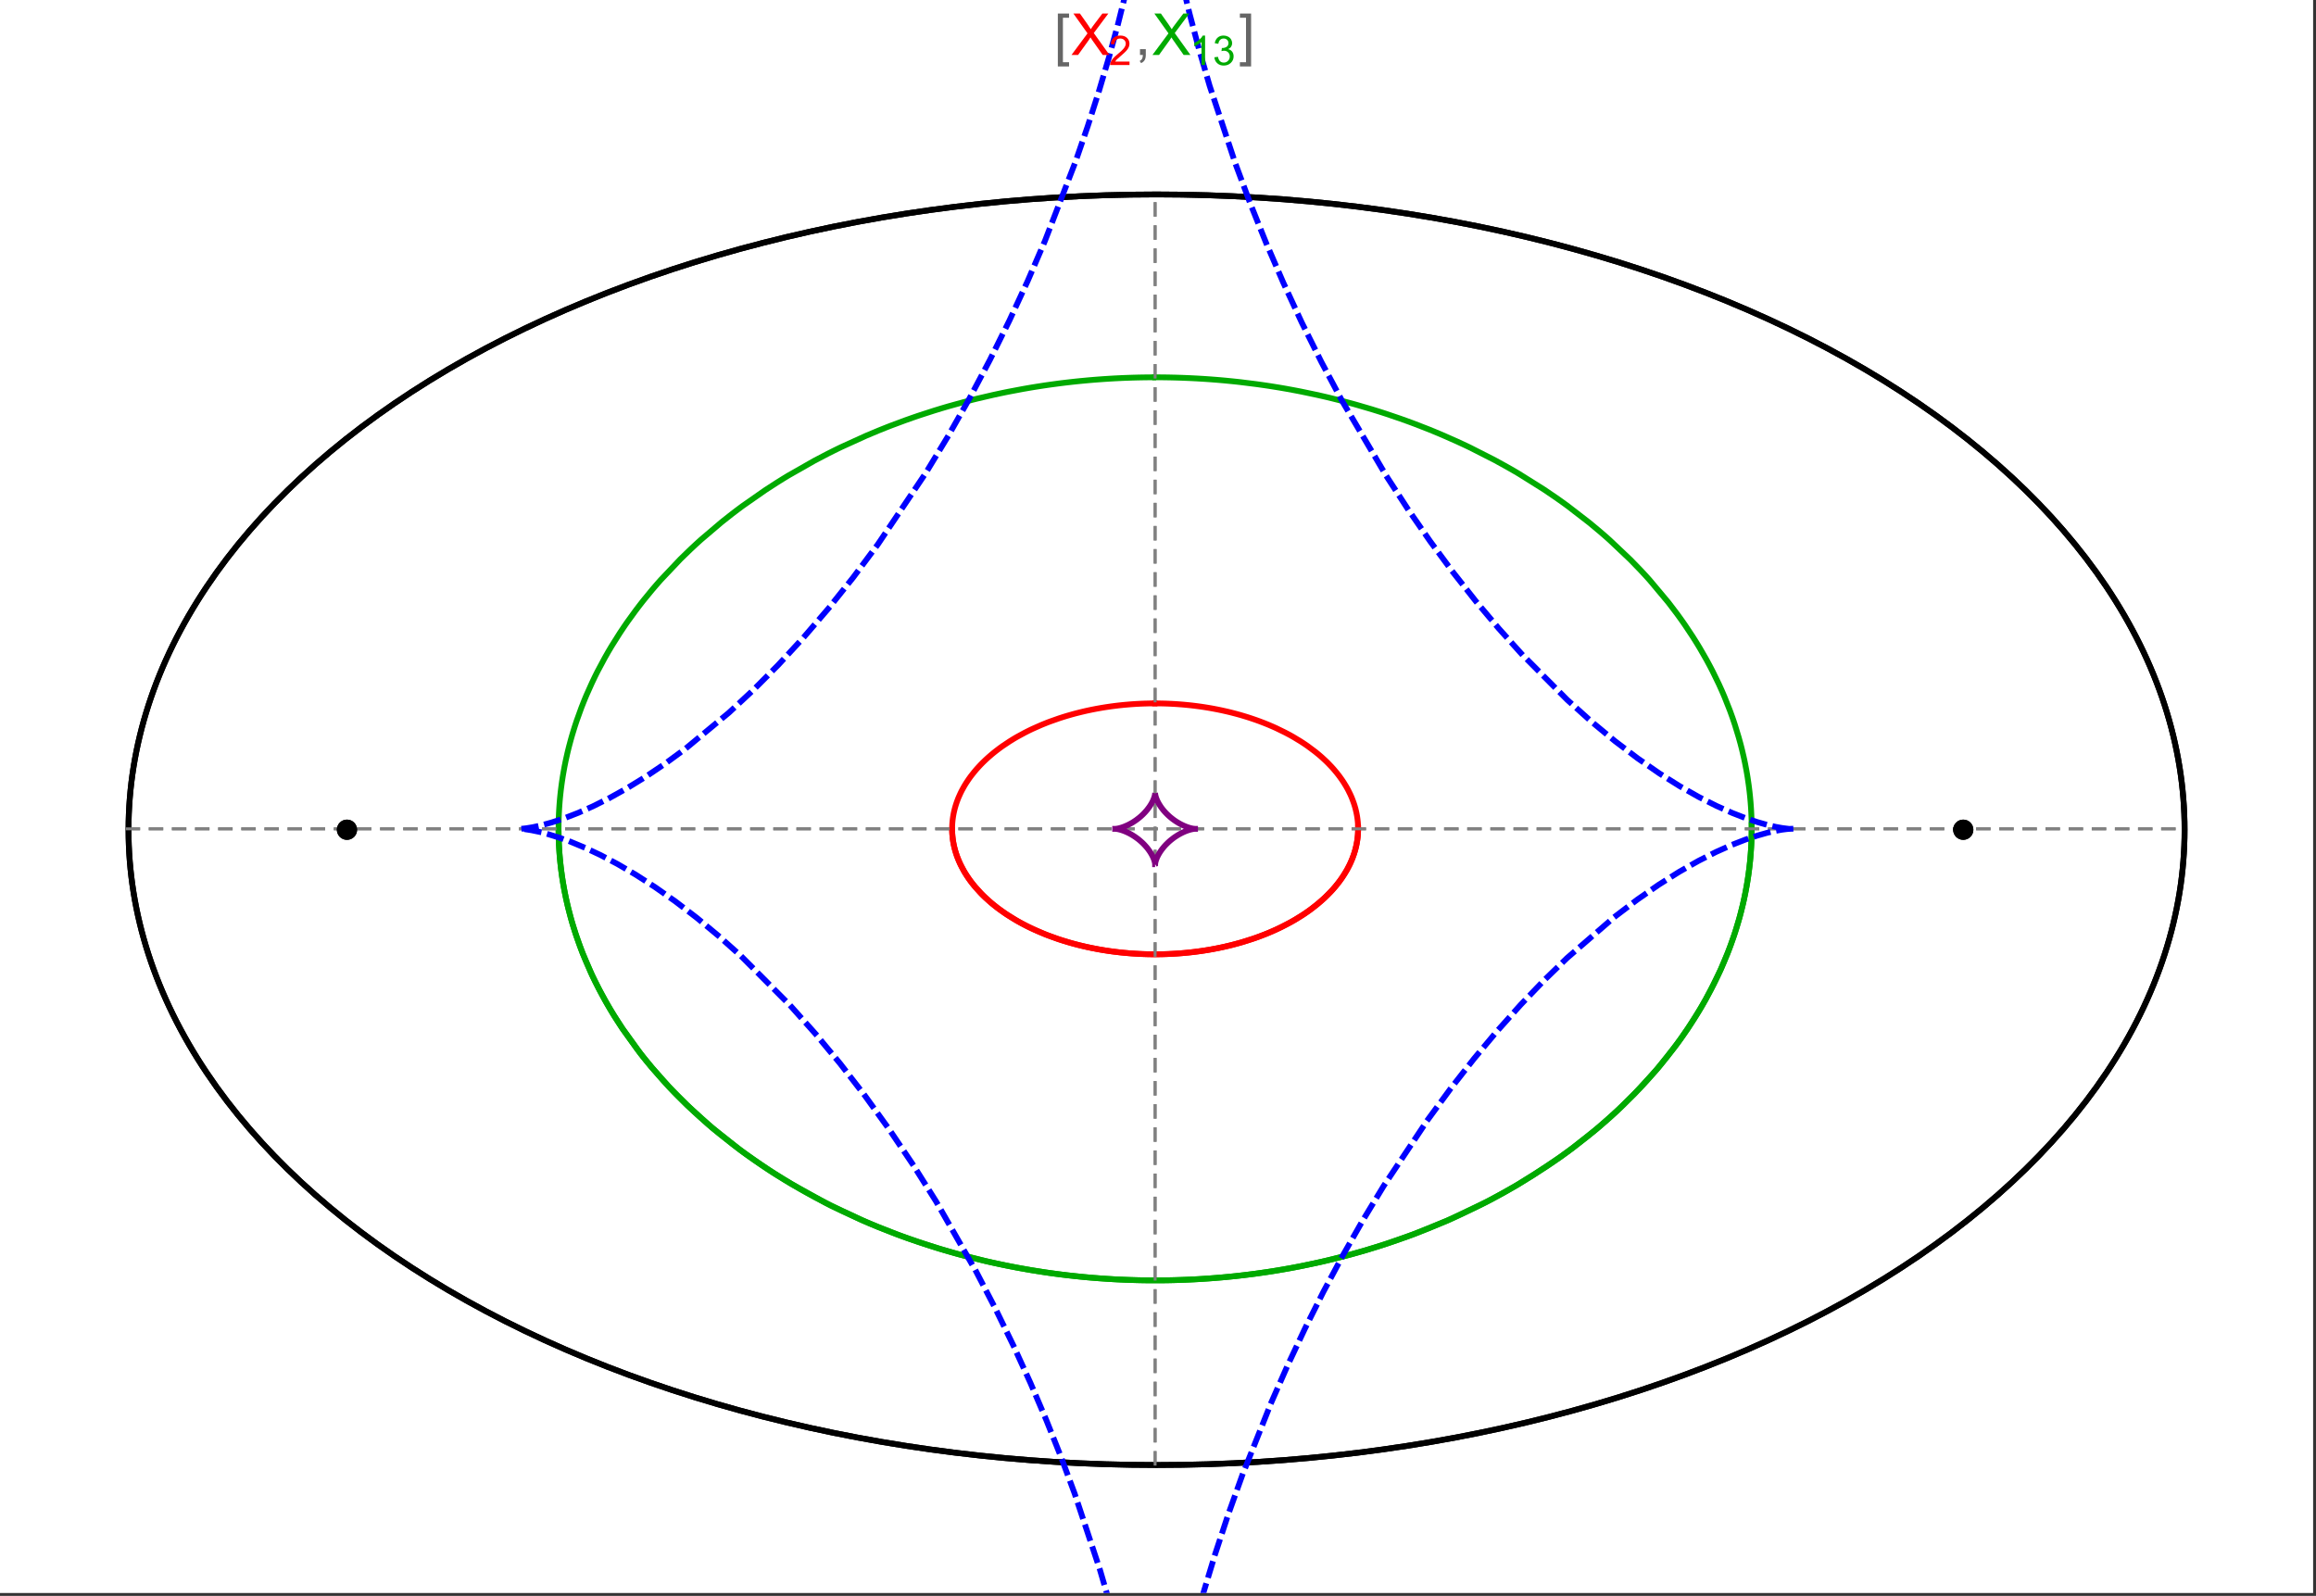 <?xml version="1.0" encoding="UTF-8"?>
<svg xmlns="http://www.w3.org/2000/svg" xmlns:xlink="http://www.w3.org/1999/xlink" width="801pt" height="552pt" viewBox="0 0 801 552" version="1.1">
<rect x="0" y="0" width="801" height="552" fill="#333333" stroke="none"/>
<defs>
<g>
<symbol overflow="visible" id="glyph0-0">
<path style="stroke:none;" d="M 1.25 0 L 1.25 -15.996 L 8.75 -15.996 L 8.75 0 Z M 2.5 -1.25 L 7.5 -1.25 L 7.5 -14.746 L 2.5 -14.746 Z "/>
</symbol>
<symbol overflow="visible" id="glyph0-1">
<path style="stroke:none;" d="M 5.242 3.984 L 1.359 3.984 L 1.359 -14.316 L 5.242 -14.316 L 5.242 -12.859 L 3.117 -12.859 L 3.117 2.52 L 5.242 2.52 Z "/>
</symbol>
<symbol overflow="visible" id="glyph0-2">
<path style="stroke:none;" d="M 4.199 3.984 L 0.32 3.984 L 0.32 2.52 L 2.441 2.52 L 2.441 -12.859 L 0.32 -12.859 L 0.32 -14.316 L 4.199 -14.316 Z "/>
</symbol>
<symbol overflow="visible" id="glyph1-0">
<path style="stroke:none;" d="M 2.5 0 L 2.5 -12.5 L 12.5 -12.5 L 12.5 0 Z M 2.812 -0.312 L 12.188 -0.312 L 12.188 -12.188 L 2.812 -12.188 Z "/>
</symbol>
<symbol overflow="visible" id="glyph1-1">
<path style="stroke:none;" d="M 0.086 0 L 5.625 -7.461 L 0.742 -14.316 L 3 -14.316 L 5.594 -10.645 C 6.133 -9.879 6.52 -9.293 6.75 -8.887 C 7.066 -9.406 7.441 -9.949 7.883 -10.516 L 10.762 -14.316 L 12.82 -14.316 L 7.793 -7.57 L 13.211 0 L 10.867 0 L 7.266 -5.109 C 7.062 -5.398 6.852 -5.715 6.641 -6.062 C 6.32 -5.539 6.094 -5.184 5.957 -4.992 L 2.363 0 Z "/>
</symbol>
<symbol overflow="visible" id="glyph1-2">
<path style="stroke:none;" d="M 1.777 0 L 1.777 -2 L 3.781 -2 L 3.781 0 C 3.777 0.734 3.648 1.328 3.391 1.781 C 3.129 2.234 2.715 2.582 2.148 2.832 L 1.66 2.078 C 2.027 1.914 2.301 1.676 2.48 1.363 C 2.652 1.047 2.75 0.594 2.773 0 Z "/>
</symbol>
<symbol overflow="visible" id="glyph2-0">
<path style="stroke:none;" d="M 1.773 0 L 1.773 -8.875 L 8.875 -8.875 L 8.875 0 Z M 1.996 -0.223 L 8.652 -0.223 L 8.652 -8.652 L 1.996 -8.652 Z "/>
</symbol>
<symbol overflow="visible" id="glyph2-1">
<path style="stroke:none;" d="M 7.148 -1.199 L 7.148 0 L 0.43 0 C 0.414 -0.297 0.465 -0.586 0.574 -0.867 C 0.746 -1.324 1.02 -1.773 1.395 -2.219 C 1.77 -2.66 2.312 -3.172 3.031 -3.758 C 4.133 -4.66 4.879 -5.379 5.27 -5.91 C 5.652 -6.438 5.848 -6.938 5.852 -7.41 C 5.848 -7.902 5.672 -8.32 5.32 -8.66 C 4.965 -9 4.504 -9.168 3.938 -9.172 C 3.336 -9.168 2.855 -8.988 2.496 -8.629 C 2.137 -8.266 1.953 -7.766 1.949 -7.133 L 0.664 -7.266 C 0.75 -8.223 1.082 -8.949 1.656 -9.453 C 2.227 -9.953 2.996 -10.207 3.965 -10.207 C 4.938 -10.207 5.711 -9.934 6.281 -9.395 C 6.848 -8.848 7.129 -8.18 7.133 -7.383 C 7.129 -6.977 7.047 -6.574 6.883 -6.184 C 6.715 -5.785 6.438 -5.371 6.055 -4.941 C 5.664 -4.504 5.023 -3.91 4.133 -3.156 C 3.379 -2.523 2.898 -2.098 2.688 -1.875 C 2.473 -1.648 2.297 -1.422 2.164 -1.199 Z "/>
</symbol>
<symbol overflow="visible" id="glyph2-2">
<path style="stroke:none;" d="M 5.289 0 L 4.043 0 L 4.043 -7.953 C 3.738 -7.664 3.344 -7.379 2.859 -7.094 C 2.371 -6.805 1.934 -6.59 1.547 -6.449 L 1.547 -7.652 C 2.242 -7.98 2.852 -8.379 3.375 -8.848 C 3.898 -9.312 4.266 -9.766 4.484 -10.207 L 5.289 -10.207 Z "/>
</symbol>
<symbol overflow="visible" id="glyph2-3">
<path style="stroke:none;" d="M 0.598 -2.684 L 1.844 -2.848 C 1.984 -2.141 2.227 -1.629 2.574 -1.32 C 2.918 -1.004 3.34 -0.848 3.836 -0.852 C 4.418 -0.848 4.914 -1.051 5.32 -1.461 C 5.727 -1.867 5.93 -2.371 5.93 -2.973 C 5.93 -3.543 5.742 -4.016 5.367 -4.391 C 4.992 -4.758 4.516 -4.945 3.938 -4.949 C 3.703 -4.945 3.41 -4.898 3.059 -4.812 L 3.195 -5.906 C 3.273 -5.898 3.344 -5.895 3.398 -5.895 C 3.93 -5.895 4.406 -6.031 4.832 -6.309 C 5.254 -6.586 5.465 -7.016 5.469 -7.594 C 5.465 -8.047 5.312 -8.422 5.004 -8.727 C 4.695 -9.023 4.293 -9.176 3.805 -9.18 C 3.316 -9.176 2.914 -9.023 2.594 -8.723 C 2.27 -8.414 2.062 -7.957 1.969 -7.348 L 0.723 -7.57 C 0.871 -8.406 1.219 -9.055 1.758 -9.516 C 2.297 -9.977 2.969 -10.207 3.777 -10.207 C 4.328 -10.207 4.84 -10.086 5.309 -9.848 C 5.777 -9.609 6.133 -9.285 6.383 -8.875 C 6.625 -8.461 6.75 -8.023 6.754 -7.562 C 6.75 -7.121 6.633 -6.723 6.398 -6.363 C 6.164 -6.004 5.812 -5.715 5.352 -5.504 C 5.949 -5.363 6.418 -5.078 6.754 -4.641 C 7.086 -4.203 7.254 -3.656 7.254 -3.004 C 7.254 -2.113 6.93 -1.359 6.281 -0.746 C 5.633 -0.129 4.812 0.176 3.828 0.18 C 2.93 0.176 2.191 -0.086 1.605 -0.617 C 1.016 -1.145 0.68 -1.836 0.598 -2.684 Z "/>
</symbol>
</g>
<clipPath id="clip1">
  <path d="M 170 0 L 629 0 L 629 551 L 170 551 Z "/>
</clipPath>
</defs>
<g id="surface817">
<path style="fill-rule:nonzero;fill:rgb(99.998%,99.998%,99.998%);fill-opacity:1;stroke-width:0.03;stroke-linecap:butt;stroke-linejoin:miter;stroke:rgb(99.998%,99.998%,99.998%);stroke-opacity:1;stroke-miterlimit:10;" d="M 74 564 L 874 564 L 874 13 L 74 13 Z " transform="matrix(1,0,0,1,-74,-13)"/>
<path style="fill:none;stroke-width:2;stroke-linecap:square;stroke-linejoin:miter;stroke:rgb(0%,0%,0%);stroke-opacity:1;stroke-miterlimit:3.25;" d="M 829.551 300 C 829.551 241.719 792.09 185.828 725.414 144.617 C 658.734 103.41 568.297 80.258 474 80.258 C 379.703 80.258 289.266 103.41 222.586 144.617 C 155.91 185.828 118.449 241.719 118.449 300 C 118.449 358.281 155.91 414.172 222.586 455.383 C 289.266 496.59 379.703 519.742 474 519.742 C 568.297 519.742 658.734 496.59 725.414 455.383 C 792.09 414.172 829.551 358.281 829.551 300 Z " transform="matrix(1,0,0,1,-74,-13)"/>
<path style="fill:none;stroke-width:1;stroke-linecap:square;stroke-linejoin:miter;stroke:rgb(50%,50%,50%);stroke-opacity:1;stroke-dasharray:4,4;stroke-miterlimit:3.25;" d="M 117.949 299.691 L 829.051 299.691 " transform="matrix(1,0,0,1,-74,-13)"/>
<path style="fill:none;stroke-width:1;stroke-linecap:square;stroke-linejoin:miter;stroke:rgb(50%,50%,50%);stroke-opacity:1;stroke-dasharray:4,4;stroke-miterlimit:3.25;" d="M 473.5 519.434 L 473.5 79.949 " transform="matrix(1,0,0,1,-74,-13)"/>
<path style="fill:none;stroke-width:2;stroke-linecap:square;stroke-linejoin:miter;stroke:rgb(99.998%,0%,0%);stroke-opacity:1;stroke-miterlimit:3.25;" d="M 403.297 300.074 L 403.305 300.441 L 403.32 300.809 L 403.336 301.18 L 403.359 301.547 L 403.387 301.914 L 403.457 302.648 L 403.5 303.016 L 403.602 303.75 L 403.66 304.117 L 403.723 304.48 L 403.793 304.848 L 403.867 305.211 L 404.027 305.941 L 404.113 306.301 L 404.207 306.664 L 404.41 307.387 L 404.516 307.75 L 404.629 308.109 L 404.867 308.824 L 404.996 309.18 L 405.125 309.539 L 405.406 310.246 L 406.016 311.656 L 406.18 312.004 L 406.352 312.352 L 406.703 313.043 L 407.461 314.414 L 407.66 314.754 L 407.867 315.09 L 408.289 315.762 L 409.184 317.086 L 409.418 317.414 L 409.66 317.742 L 410.148 318.387 L 411.176 319.664 L 413.406 322.125 L 414.055 322.773 L 414.715 323.41 L 416.082 324.66 L 416.434 324.965 L 416.789 325.27 L 417.512 325.867 L 418.996 327.039 L 419.375 327.324 L 419.758 327.609 L 420.531 328.168 L 422.117 329.258 L 425.414 331.305 L 425.84 331.551 L 426.266 331.789 L 427.121 332.266 L 428.863 333.184 L 429.305 333.402 L 429.746 333.625 L 430.637 334.055 L 432.438 334.883 L 432.891 335.086 L 434.262 335.672 L 436.105 336.414 L 439.844 337.77 L 440.281 337.918 L 440.723 338.062 L 441.605 338.344 L 443.375 338.883 L 443.816 339.012 L 444.262 339.137 L 445.148 339.387 L 446.926 339.852 L 447.371 339.965 L 447.816 340.074 L 448.707 340.285 L 450.484 340.684 L 451.375 340.871 L 452.262 341.047 L 454.035 341.379 L 454.477 341.457 L 455.801 341.68 L 456.238 341.75 L 456.68 341.816 L 457.559 341.945 L 458.434 342.07 L 459.309 342.184 L 461.047 342.391 L 461.48 342.441 L 461.91 342.484 L 462.773 342.57 L 463.633 342.648 L 464.488 342.723 L 465.766 342.816 L 466.609 342.871 L 467.031 342.895 L 467.871 342.941 L 468.285 342.961 L 468.691 342.977 L 469.102 342.996 L 469.508 343.012 L 470.727 343.047 L 471.934 343.07 L 472.332 343.074 L 472.734 343.078 L 473.133 343.078 L 473.527 343.082 L 473.926 343.078 L 474.32 343.078 L 474.711 343.074 L 475.105 343.07 L 475.887 343.055 L 476.273 343.047 L 476.664 343.035 L 477.051 343.023 L 477.816 343 L 478.203 342.984 L 478.582 342.965 L 478.965 342.949 L 479.344 342.93 L 479.719 342.91 L 480.473 342.867 L 480.848 342.844 L 481.219 342.816 L 481.961 342.766 L 482.332 342.734 L 482.699 342.707 L 483.43 342.645 L 483.793 342.613 L 484.156 342.578 L 484.875 342.508 L 486.305 342.352 L 486.656 342.312 L 487.008 342.27 L 487.707 342.184 L 489.09 341.996 L 489.434 341.949 L 490.453 341.797 L 491.793 341.582 L 492.152 341.52 L 492.508 341.461 L 493.219 341.332 L 494.621 341.07 L 494.969 341.004 L 495.312 340.934 L 495.996 340.793 L 497.348 340.5 L 497.684 340.426 L 498.012 340.348 L 498.672 340.195 L 499.973 339.879 L 502.492 339.207 L 502.801 339.121 L 503.105 339.035 L 503.715 338.855 L 504.91 338.496 L 507.23 337.742 L 507.516 337.648 L 507.797 337.551 L 508.355 337.355 L 509.453 336.961 L 511.578 336.145 L 511.82 336.047 L 512.059 335.949 L 512.539 335.754 L 513.477 335.359 L 515.297 334.555 L 515.52 334.453 L 515.738 334.348 L 516.176 334.145 L 517.035 333.73 L 518.703 332.891 L 518.906 332.785 L 519.105 332.68 L 519.508 332.465 L 520.293 332.035 L 521.812 331.172 L 524.648 329.414 L 524.828 329.293 L 525.012 329.172 L 525.371 328.93 L 526.074 328.445 L 527.422 327.477 L 529.914 325.52 L 530.059 325.395 L 530.203 325.273 L 530.492 325.027 L 531.055 324.535 L 532.137 323.551 L 534.109 321.586 L 534.223 321.465 L 534.336 321.348 L 534.559 321.105 L 534.992 320.625 L 535.824 319.664 L 535.926 319.547 L 536.023 319.426 L 536.219 319.188 L 536.602 318.707 L 537.332 317.754 L 537.504 317.52 L 537.676 317.281 L 538.012 316.809 L 538.645 315.863 L 539.781 313.992 L 539.844 313.883 L 539.902 313.777 L 540.023 313.559 L 540.254 313.129 L 540.691 312.27 L 540.742 312.16 L 540.793 312.055 L 540.895 311.84 L 541.094 311.414 L 541.465 310.566 L 541.551 310.355 L 541.637 310.148 L 541.801 309.727 L 542.109 308.891 L 542.145 308.789 L 542.18 308.684 L 542.25 308.477 L 542.387 308.062 L 542.633 307.242 L 542.664 307.129 L 542.695 307.02 L 542.758 306.797 L 542.871 306.355 L 542.926 306.137 L 543.078 305.48 L 543.125 305.262 L 543.168 305.047 L 543.25 304.613 L 543.27 304.504 L 543.289 304.398 L 543.328 304.18 L 543.398 303.754 L 543.414 303.645 L 543.43 303.539 L 543.457 303.324 L 543.473 303.219 L 543.484 303.113 L 543.512 302.902 L 543.523 302.793 L 543.582 302.266 L 543.602 302.059 L 543.633 301.637 L 543.641 301.535 L 543.648 301.43 L 543.66 301.223 L 543.668 301.117 L 543.672 301.016 L 543.676 300.91 L 543.68 300.809 L 543.688 300.703 L 543.688 300.602 L 543.691 300.496 L 543.695 300.395 L 543.699 300.297 L 543.699 300.203 L 543.703 300.105 L 543.703 299.344 L 543.699 299.25 L 543.699 299.062 L 543.695 298.965 L 543.688 298.777 L 543.688 298.684 L 543.68 298.496 L 543.672 298.402 L 543.66 298.121 L 543.652 298.027 L 543.648 297.938 L 543.633 297.75 L 543.629 297.656 L 543.621 297.562 L 543.605 297.379 L 543.598 297.289 L 543.59 297.195 L 543.531 296.645 L 543.52 296.551 L 543.512 296.461 L 543.488 296.277 L 543.438 295.914 L 543.414 295.734 L 543.387 295.555 L 543.328 295.195 L 543.195 294.48 L 543.164 294.309 L 543.125 294.133 L 543.051 293.789 L 542.891 293.105 L 542.871 293.02 L 542.848 292.934 L 542.805 292.762 L 542.715 292.426 L 542.52 291.754 L 542.496 291.672 L 542.469 291.586 L 542.418 291.422 L 542.312 291.09 L 542.086 290.434 L 541.598 289.137 L 541.562 289.051 L 541.523 288.965 L 541.453 288.789 L 541.305 288.445 L 541 287.762 L 540.34 286.422 L 540.168 286.094 L 539.988 285.762 L 539.625 285.113 L 538.848 283.836 L 538.754 283.688 L 538.66 283.543 L 538.469 283.25 L 538.078 282.672 L 537.262 281.535 L 537.207 281.465 L 537.156 281.395 L 537.051 281.254 L 536.836 280.977 L 536.402 280.422 L 535.504 279.34 L 535.441 279.266 L 535.379 279.195 L 535.254 279.051 L 535 278.762 L 534.484 278.195 L 533.418 277.082 L 533.352 277.012 L 533.148 276.809 L 532.871 276.535 L 532.312 276 L 531.168 274.945 L 531.098 274.883 L 531.023 274.82 L 530.883 274.691 L 530.594 274.441 L 530.008 273.941 L 528.809 272.969 L 526.312 271.105 L 526.238 271.051 L 526.164 271 L 526.016 270.895 L 525.715 270.688 L 525.109 270.277 L 523.875 269.469 L 521.336 267.934 L 521.25 267.883 L 521.16 267.832 L 520.984 267.734 L 520.633 267.535 L 519.922 267.141 L 518.48 266.379 L 515.527 264.938 L 515.441 264.895 L 515.352 264.855 L 515.176 264.773 L 514.824 264.617 L 514.117 264.301 L 512.691 263.691 L 512.602 263.656 L 512.512 263.617 L 512.332 263.543 L 511.969 263.398 L 511.246 263.105 L 509.781 262.547 L 509.684 262.508 L 509.582 262.473 L 509.383 262.398 L 508.984 262.254 L 508.18 261.965 L 506.559 261.414 L 506.457 261.379 L 506.355 261.348 L 506.152 261.281 L 505.742 261.148 L 504.922 260.891 L 503.27 260.395 L 503.168 260.367 L 503.066 260.336 L 502.859 260.277 L 502.453 260.164 L 501.633 259.938 L 499.98 259.508 L 499.879 259.48 L 499.773 259.457 L 499.566 259.402 L 499.152 259.301 L 498.316 259.105 L 496.641 258.727 L 496.445 258.688 L 496.25 258.645 L 495.855 258.562 L 495.07 258.402 L 493.488 258.098 L 493.391 258.082 L 493.289 258.062 L 493.094 258.027 L 492.695 257.957 L 491.898 257.82 L 490.305 257.562 L 489.867 257.5 L 489.434 257.434 L 488.562 257.312 L 488.457 257.297 L 488.348 257.285 L 488.129 257.254 L 487.691 257.199 L 486.82 257.09 L 486.602 257.066 L 486.383 257.039 L 485.945 256.988 L 485.066 256.895 L 483.309 256.727 L 483.105 256.711 L 482.898 256.691 L 482.488 256.66 L 481.664 256.598 L 481.562 256.59 L 481.457 256.582 L 481.254 256.566 L 480.84 256.539 L 480.016 256.488 L 479.914 256.484 L 479.809 256.477 L 479.605 256.469 L 479.191 256.445 L 479.09 256.441 L 478.984 256.434 L 478.777 256.426 L 478.367 256.406 L 478.262 256.402 L 478.16 256.398 L 477.539 256.375 L 477.438 256.371 L 477.332 256.367 L 477.125 256.359 L 476.715 256.348 L 476.613 256.344 L 476.512 256.344 L 476.309 256.336 L 476.207 256.336 L 476.105 256.332 L 475.902 256.328 L 475.801 256.324 L 475.699 256.324 L 475.496 256.32 L 475.395 256.32 L 475.293 256.316 L 475.09 256.312 L 474.891 256.312 L 474.789 256.309 L 474.484 256.309 L 474.383 256.305 L 473.773 256.305 L 473.672 256.301 L 473.5 256.301 " transform="matrix(1,0,0,1,-74,-13)"/>
<path style="fill:none;stroke-width:2;stroke-linecap:square;stroke-linejoin:miter;stroke:rgb(99.998%,0%,0%);stroke-opacity:1;stroke-miterlimit:3.25;" d="M 473.289 256.305 L 472.559 256.305 L 472.457 256.309 L 472.152 256.309 L 472.051 256.312 L 471.848 256.316 L 471.645 256.316 L 471.441 256.32 L 471.34 256.324 L 471.238 256.324 L 471.035 256.328 L 470.934 256.332 L 470.832 256.332 L 470.633 256.34 L 470.227 256.352 L 470.117 256.352 L 470.008 256.355 L 469.785 256.363 L 469.129 256.387 L 468.906 256.395 L 468.469 256.414 L 468.359 256.418 L 468.25 256.426 L 468.031 256.434 L 467.59 256.457 L 466.715 256.504 L 466.605 256.512 L 466.492 256.52 L 466.273 256.531 L 464.742 256.641 L 464.523 256.66 L 464.086 256.695 L 463.211 256.77 L 463.109 256.781 L 463.008 256.789 L 462.398 256.848 L 461.586 256.934 L 461.484 256.941 L 461.18 256.977 L 460.773 257.02 L 459.961 257.117 L 459.863 257.129 L 459.762 257.141 L 459.559 257.168 L 459.152 257.219 L 458.348 257.324 L 456.734 257.559 L 456.516 257.59 L 456.301 257.625 L 455.863 257.695 L 454.996 257.836 L 453.266 258.145 L 453.16 258.164 L 453.051 258.184 L 452.836 258.227 L 452.406 258.309 L 451.547 258.477 L 449.836 258.84 L 449.734 258.863 L 449.418 258.934 L 449.004 259.031 L 448.172 259.227 L 446.516 259.637 L 446.414 259.664 L 446.309 259.688 L 446.105 259.742 L 445.691 259.852 L 444.875 260.074 L 443.246 260.539 L 443.148 260.566 L 443.055 260.594 L 442.867 260.652 L 442.488 260.766 L 441.738 260.996 L 440.246 261.48 L 437.305 262.516 L 437.203 262.551 L 437.105 262.59 L 436.91 262.66 L 436.516 262.812 L 435.734 263.117 L 434.184 263.746 L 431.145 265.09 L 431.059 265.129 L 430.969 265.172 L 430.797 265.254 L 430.449 265.418 L 429.758 265.754 L 428.391 266.445 L 425.719 267.902 L 425.641 267.949 L 425.559 267.992 L 425.078 268.273 L 424.445 268.652 L 423.195 269.426 L 420.766 271.047 L 420.688 271.105 L 420.605 271.16 L 420.445 271.277 L 420.125 271.504 L 419.492 271.969 L 418.254 272.918 L 418.176 272.98 L 418.102 273.039 L 417.949 273.16 L 417.645 273.406 L 417.047 273.898 L 415.875 274.906 L 415.809 274.969 L 415.742 275.027 L 415.609 275.148 L 415.344 275.387 L 414.816 275.875 L 413.793 276.867 L 413.73 276.93 L 413.668 276.996 L 413.543 277.121 L 413.293 277.375 L 412.805 277.887 L 411.852 278.934 L 411.789 279.004 L 411.727 279.078 L 411.598 279.223 L 411.352 279.512 L 410.863 280.098 L 409.922 281.293 L 409.805 281.441 L 409.691 281.594 L 409.469 281.902 L 409.027 282.52 L 408.188 283.777 L 408 284.074 L 407.816 284.375 L 407.453 284.98 L 406.77 286.211 L 406.727 286.289 L 406.688 286.367 L 406.605 286.523 L 406.445 286.836 L 406.137 287.473 L 405.559 288.758 L 405.527 288.84 L 405.492 288.918 L 405.426 289.078 L 405.297 289.402 L 405.051 290.051 L 405.02 290.133 L 404.992 290.215 L 404.816 290.707 L 404.598 291.371 L 404.574 291.453 L 404.547 291.535 L 404.395 292.039 L 404.207 292.715 L 404.188 292.801 L 404.164 292.887 L 404.121 293.059 L 404.039 293.398 L 403.883 294.09 L 403.863 294.184 L 403.844 294.281 L 403.805 294.469 L 403.734 294.848 L 403.719 294.945 L 403.699 295.039 L 403.605 295.613 L 403.59 295.711 L 403.578 295.809 L 403.551 296 L 403.535 296.098 L 403.523 296.195 L 403.5 296.387 L 403.453 296.777 L 403.414 297.172 L 403.406 297.27 L 403.395 297.367 L 403.379 297.566 L 403.363 297.762 L 403.352 297.961 L 403.344 298.062 L 403.34 298.16 L 403.332 298.262 L 403.328 298.359 L 403.324 298.461 L 403.32 298.559 L 403.312 298.762 L 403.309 298.859 L 403.301 299.062 L 403.301 299.164 L 403.297 299.266 L 403.297 300.078 L 403.301 300.18 L 403.301 300.281 L 403.305 300.383 L 403.309 300.48 L 403.309 300.574 L 403.312 300.672 L 403.316 300.766 L 403.324 300.961 L 403.336 301.152 L 403.34 301.25 L 403.348 301.344 L 403.359 301.539 L 403.375 301.734 L 403.387 301.93 L 403.398 302.027 L 403.406 302.125 L 403.426 302.32 L 403.434 302.418 L 403.445 302.516 L 403.465 302.711 L 403.488 302.906 L 403.512 303.105 L 403.566 303.5 L 403.582 303.602 L 403.594 303.699 L 403.625 303.898 L 403.691 304.297 L 403.711 304.398 L 403.727 304.5 L 403.766 304.699 L 403.844 305.102 L 403.863 305.203 L 403.887 305.305 L 403.93 305.508 L 404.02 305.914 L 404.227 306.73 L 404.254 306.844 L 404.285 306.953 L 404.348 307.18 L 404.48 307.625 L 404.766 308.527 L 404.844 308.754 L 404.922 308.984 L 405.09 309.438 L 405.449 310.355 L 405.496 310.469 L 405.543 310.586 L 405.641 310.816 L 405.844 311.281 L 406.281 312.211 L 407.277 314.094 L 407.41 314.328 L 407.547 314.562 L 407.828 315.027 L 408.422 315.969 L 408.578 316.203 L 408.738 316.441 L 409.062 316.914 L 409.75 317.863 L 409.836 317.98 L 409.93 318.102 L 410.109 318.34 L 410.484 318.816 L 411.27 319.773 L 412.996 321.699 L 413.102 321.812 L 413.211 321.922 L 413.43 322.148 L 413.875 322.598 L 414.809 323.5 L 416.828 325.301 L 416.961 325.414 L 417.098 325.527 L 417.367 325.75 L 417.922 326.199 L 419.07 327.098 L 421.551 328.879 L 421.73 328.996 L 421.906 329.117 L 422.266 329.355 L 423 329.832 L 424.527 330.781 L 424.723 330.898 L 425.32 331.25 L 426.133 331.719 L 427.82 332.641 L 428.258 332.867 L 428.699 333.098 L 429.594 333.547 L 431.453 334.438 L 435.449 336.152 L 435.691 336.25 L 435.938 336.348 L 436.434 336.539 L 437.441 336.918 L 439.516 337.66 L 439.781 337.75 L 440.051 337.84 L 440.586 338.016 L 441.68 338.367 L 443.93 339.043 L 444.508 339.207 L 445.09 339.367 L 446.27 339.684 L 446.57 339.762 L 446.871 339.836 L 447.473 339.988 L 448.699 340.281 L 449.012 340.355 L 449.32 340.426 L 449.949 340.566 L 451.223 340.836 L 453.832 341.344 L 454.16 341.402 L 454.488 341.457 L 455.145 341.57 L 456.48 341.785 L 456.82 341.836 L 457.156 341.887 L 457.84 341.988 L 459.219 342.172 L 459.566 342.219 L 459.914 342.262 L 460.617 342.344 L 460.973 342.383 L 461.324 342.422 L 462.039 342.5 L 462.758 342.57 L 463.48 342.637 L 464.945 342.758 L 465.316 342.785 L 465.684 342.812 L 466.43 342.859 L 466.805 342.883 L 467.18 342.902 L 467.934 342.945 L 468.312 342.961 L 468.695 342.98 L 469.074 342.992 L 469.457 343.008 L 469.844 343.02 L 470.227 343.031 L 470.613 343.043 L 471.004 343.055 L 471.391 343.062 L 471.781 343.066 L 472.172 343.074 L 472.566 343.078 L 472.957 343.078 L 473.352 343.082 L 473.75 343.078 L 474.145 343.078 L 474.941 343.07 L 475.344 343.066 L 475.742 343.059 L 476.145 343.051 L 476.551 343.039 L 476.953 343.027 L 477.359 343.016 L 477.801 343 L 478.242 342.98 L 478.688 342.961 L 479.129 342.941 L 479.574 342.918 L 480.023 342.895 L 480.918 342.836 L 481.367 342.809 L 482.727 342.703 L 483.633 342.625 L 484.547 342.539 L 485.461 342.445 L 486.383 342.344 L 487.305 342.234 L 488.23 342.113 L 489.16 341.988 L 490.09 341.852 L 491.961 341.555 L 492.898 341.391 L 493.836 341.219 L 495.719 340.852 L 496.191 340.75 L 496.664 340.652 L 497.605 340.441 L 499.496 339.996 L 499.969 339.879 L 500.441 339.758 L 501.383 339.512 L 503.27 338.988 L 507.02 337.816 L 507.887 337.52 L 508.754 337.215 L 510.48 336.574 L 510.906 336.406 L 511.336 336.238 L 512.188 335.898 L 513.883 335.184 L 514.301 335 L 514.723 334.812 L 515.555 334.434 L 517.207 333.645 L 520.434 331.961 L 521.223 331.516 L 522.004 331.059 L 523.539 330.125 L 524.297 329.641 L 525.043 329.152 L 526.504 328.145 L 526.863 327.887 L 527.219 327.625 L 527.926 327.098 L 529.301 326.02 L 531.91 323.762 L 532.258 323.438 L 532.602 323.109 L 533.277 322.445 L 534.574 321.09 L 534.887 320.746 L 535.191 320.398 L 535.797 319.699 L 536.941 318.273 L 537.215 317.91 L 537.484 317.547 L 538.008 316.812 L 538.992 315.32 L 539.223 314.945 L 539.449 314.566 L 539.887 313.805 L 540.695 312.258 L 540.883 311.871 L 541.066 311.477 L 541.41 310.691 L 541.574 310.297 L 541.734 309.898 L 542.031 309.105 L 542.172 308.703 L 542.309 308.305 L 542.559 307.496 L 542.676 307.094 L 542.785 306.688 L 542.988 305.879 L 543.078 305.469 L 543.164 305.062 L 543.242 304.656 L 543.316 304.246 L 543.383 303.836 L 543.445 303.426 L 543.5 303.016 L 543.547 302.605 L 543.59 302.191 L 543.625 301.781 L 543.652 301.371 L 543.676 300.957 L 543.691 300.547 L 543.699 300.133 L 543.703 299.723 L 543.703 299.309 " transform="matrix(1,0,0,1,-74,-13)"/>
<path style="fill:none;stroke-width:2;stroke-linecap:square;stroke-linejoin:miter;stroke:rgb(0%,66.666%,0%);stroke-opacity:1;stroke-miterlimit:3.25;" d="M 267.188 300.996 L 267.211 302.254 L 267.246 303.512 L 267.293 304.77 L 267.359 306.027 L 267.438 307.281 L 267.527 308.539 L 267.633 309.793 L 267.754 311.047 L 267.887 312.301 L 268.031 313.555 L 268.195 314.809 L 268.367 316.059 L 268.559 317.309 L 268.762 318.555 L 269.207 321.047 L 269.453 322.293 L 269.711 323.535 L 270.266 326.012 L 270.566 327.25 L 270.879 328.484 L 271.543 330.949 L 271.895 332.176 L 272.262 333.402 L 273.035 335.848 L 274.738 340.707 L 275.199 341.914 L 275.668 343.117 L 276.652 345.516 L 278.77 350.273 L 279.332 351.453 L 279.906 352.633 L 281.09 354.973 L 283.605 359.609 L 284.262 360.758 L 284.934 361.898 L 286.312 364.176 L 289.203 368.664 L 295.523 377.406 L 296.43 378.562 L 297.352 379.715 L 299.23 381.996 L 303.129 386.477 L 304.133 387.578 L 305.148 388.676 L 307.211 390.84 L 311.461 395.086 L 312.547 396.125 L 313.648 397.16 L 315.871 399.203 L 320.438 403.188 L 329.988 410.75 L 331.219 411.656 L 332.457 412.555 L 334.957 414.32 L 340.035 417.746 L 341.32 418.578 L 342.613 419.402 L 345.219 421.023 L 350.496 424.152 L 351.828 424.91 L 353.164 425.66 L 355.855 427.129 L 361.293 429.953 L 372.348 435.141 L 373.652 435.707 L 374.961 436.266 L 377.578 437.355 L 382.844 439.434 L 384.164 439.934 L 385.484 440.422 L 388.133 441.379 L 393.441 443.195 L 394.77 443.625 L 396.102 444.051 L 398.762 444.879 L 404.09 446.43 L 405.422 446.801 L 406.754 447.16 L 409.418 447.859 L 414.738 449.16 L 416.066 449.465 L 417.395 449.762 L 420.047 450.336 L 421.371 450.609 L 422.695 450.879 L 425.34 451.391 L 426.66 451.637 L 427.98 451.875 L 430.613 452.328 L 435.855 453.148 L 437.16 453.336 L 438.465 453.516 L 441.07 453.855 L 442.367 454.012 L 443.66 454.164 L 446.246 454.449 L 447.535 454.582 L 448.82 454.707 L 450.102 454.824 L 451.383 454.938 L 452.66 455.043 L 453.938 455.141 L 456.477 455.316 L 457.719 455.395 L 458.957 455.469 L 460.195 455.535 L 461.426 455.594 L 462.656 455.648 L 463.883 455.695 L 465.109 455.738 L 466.328 455.773 L 467.547 455.805 L 468.762 455.828 L 469.973 455.848 L 471.18 455.863 L 472.383 455.871 L 473.586 455.871 L 474.781 455.867 L 475.977 455.859 L 477.168 455.848 L 478.355 455.828 L 479.539 455.801 L 480.719 455.773 L 481.895 455.738 L 484.238 455.652 L 485.402 455.602 L 486.562 455.547 L 487.723 455.484 L 488.875 455.422 L 490.027 455.352 L 492.316 455.195 L 494.59 455.02 L 495.719 454.926 L 496.848 454.828 L 499.09 454.617 L 500.203 454.508 L 501.312 454.391 L 503.523 454.145 L 504.621 454.016 L 505.719 453.879 L 507.895 453.602 L 512.195 452.992 L 513.262 452.828 L 514.324 452.664 L 516.434 452.32 L 520.602 451.59 L 521.633 451.395 L 522.66 451.199 L 524.699 450.801 L 528.73 449.953 L 529.812 449.715 L 530.887 449.477 L 533.023 448.98 L 537.234 447.945 L 538.273 447.68 L 539.309 447.41 L 541.363 446.859 L 545.41 445.719 L 546.41 445.426 L 547.402 445.129 L 549.375 444.527 L 553.258 443.293 L 560.781 440.691 L 561.699 440.355 L 562.613 440.016 L 564.422 439.332 L 567.984 437.938 L 574.871 435.047 L 587.723 428.926 L 588.438 428.559 L 589.145 428.188 L 590.551 427.445 L 593.316 425.945 L 598.656 422.902 L 608.621 416.652 L 609.215 416.258 L 609.801 415.859 L 610.969 415.066 L 613.258 413.469 L 617.676 410.254 L 625.879 403.762 L 626.926 402.879 L 627.961 401.992 L 629.988 400.223 L 633.871 396.672 L 641.004 389.574 L 641.422 389.133 L 641.84 388.688 L 642.66 387.805 L 644.27 386.035 L 647.34 382.504 L 652.945 375.488 L 653.266 375.059 L 653.586 374.633 L 654.215 373.777 L 655.445 372.07 L 657.793 368.676 L 658.074 368.25 L 658.355 367.828 L 658.906 366.984 L 659.984 365.301 L 662.035 361.949 L 662.281 361.531 L 662.527 361.117 L 663.008 360.285 L 663.949 358.625 L 665.727 355.324 L 668.906 348.809 L 669.078 348.434 L 669.246 348.055 L 669.578 347.305 L 670.227 345.809 L 671.445 342.832 L 671.734 342.09 L 672.016 341.352 L 672.566 339.879 L 673.598 336.953 L 673.84 336.227 L 674.078 335.5 L 674.539 334.055 L 675.391 331.18 L 675.492 330.824 L 675.594 330.465 L 675.789 329.754 L 676.16 328.332 L 676.852 325.508 L 677.023 324.75 L 677.191 323.988 L 677.512 322.477 L 677.586 322.102 L 677.66 321.723 L 677.805 320.973 L 678.082 319.477 L 678.145 319.102 L 678.211 318.73 L 678.332 317.988 L 678.566 316.504 L 678.621 316.137 L 678.672 315.766 L 678.777 315.031 L 678.965 313.562 L 679.012 313.199 L 679.055 312.832 L 679.137 312.102 L 679.215 311.375 L 679.289 310.652 L 679.32 310.289 L 679.355 309.926 L 679.449 308.848 L 679.477 308.484 L 679.531 307.77 L 679.578 307.051 L 679.625 306.34 L 679.645 305.98 L 679.664 305.625 L 679.699 304.914 L 679.715 304.562 L 679.73 304.207 L 679.742 303.852 L 679.766 303.148 L 679.777 302.793 L 679.793 302.09 L 679.801 301.762 L 679.805 301.438 L 679.812 301.109 L 679.812 300.781 L 679.816 300.457 L 679.82 300.129 L 679.82 299.48 L 679.816 299.156 L 679.816 298.832 L 679.805 297.859 L 679.801 297.539 L 679.793 297.215 L 679.777 296.574 L 679.766 296.25 L 679.758 295.93 L 679.734 295.289 L 679.723 294.973 L 679.691 294.332 L 679.676 294.016 L 679.66 293.695 L 679.625 293.062 L 679.586 292.43 L 679.543 291.797 L 679.52 291.48 L 679.496 291.168 L 679.449 290.539 L 679.34 289.285 L 679.309 288.973 L 679.281 288.66 L 679.219 288.035 L 679.082 286.797 L 679.047 286.488 L 679.008 286.176 L 678.934 285.559 L 678.773 284.332 L 678.414 281.891 L 678.363 281.594 L 678.316 281.297 L 678.219 280.703 L 678.012 279.52 L 677.562 277.172 L 677.504 276.879 L 677.445 276.59 L 677.324 276.004 L 677.07 274.844 L 676.535 272.543 L 676.465 272.254 L 676.395 271.969 L 676.25 271.398 L 675.957 270.258 L 675.332 268 L 673.969 263.539 L 673.867 263.242 L 673.77 262.941 L 673.57 262.348 L 673.16 261.156 L 672.309 258.801 L 670.469 254.156 L 670.348 253.867 L 669.984 253.012 L 669.488 251.871 L 668.465 249.609 L 666.297 245.156 L 666.164 244.902 L 666.031 244.645 L 665.766 244.133 L 665.23 243.113 L 664.133 241.09 L 661.84 237.102 L 661.246 236.117 L 660.648 235.141 L 659.422 233.195 L 656.883 229.371 L 656.707 229.113 L 656.531 228.859 L 656.176 228.348 L 655.461 227.332 L 654.004 225.316 L 650.988 221.352 L 644.586 213.707 L 644.383 213.477 L 644.18 213.25 L 643.77 212.793 L 642.941 211.887 L 641.27 210.09 L 637.844 206.562 L 630.68 199.781 L 630.25 199.398 L 629.82 199.012 L 628.953 198.25 L 627.203 196.742 L 623.645 193.781 L 616.289 188.102 L 615.781 187.727 L 615.27 187.355 L 614.242 186.613 L 612.176 185.152 L 607.977 182.301 L 599.336 176.883 L 599.078 176.73 L 598.824 176.578 L 597.277 175.676 L 595.199 174.488 L 591 172.176 L 582.422 167.812 L 582.129 167.672 L 581.832 167.527 L 581.242 167.246 L 580.059 166.688 L 577.68 165.594 L 572.875 163.473 L 572.273 163.215 L 571.668 162.961 L 570.453 162.453 L 568.016 161.457 L 563.094 159.547 L 562.793 159.434 L 561.879 159.094 L 560.66 158.648 L 558.215 157.773 L 553.285 156.098 L 552.977 156 L 552.668 155.898 L 552.047 155.695 L 550.805 155.301 L 548.312 154.527 L 543.297 153.059 L 543 152.977 L 542.121 152.73 L 540.941 152.41 L 538.578 151.781 L 533.832 150.594 L 533.238 150.453 L 532.641 150.312 L 531.449 150.035 L 529.055 149.5 L 524.25 148.496 L 523.926 148.43 L 523.598 148.363 L 522.945 148.238 L 521.637 147.988 L 519.016 147.508 L 518.359 147.391 L 517.703 147.277 L 516.387 147.055 L 513.754 146.629 L 513.422 146.578 L 513.094 146.527 L 512.434 146.426 L 511.113 146.23 L 508.469 145.859 L 503.16 145.199 L 502.852 145.16 L 502.539 145.129 L 501.922 145.059 L 500.68 144.926 L 498.191 144.68 L 497.883 144.648 L 497.57 144.621 L 496.949 144.562 L 495.703 144.453 L 493.211 144.254 L 492.586 144.207 L 491.965 144.164 L 490.715 144.078 L 490.402 144.059 L 490.094 144.035 L 489.469 144 L 488.219 143.926 L 487.906 143.906 L 486.969 143.859 L 485.723 143.797 L 485.41 143.781 L 485.098 143.77 L 484.473 143.742 L 483.223 143.691 L 482.914 143.68 L 482.609 143.668 L 481.996 143.648 L 481.688 143.641 L 481.383 143.629 L 480.77 143.613 L 480.461 143.602 L 480.156 143.594 L 479.543 143.582 L 479.234 143.574 L 478.93 143.566 L 478.316 143.555 L 478.008 143.551 L 477.703 143.543 L 477.395 143.539 L 477.09 143.535 L 476.781 143.531 L 476.477 143.527 L 476.168 143.523 L 475.863 143.523 L 475.555 143.52 L 475.25 143.516 L 474.941 143.516 L 474.637 143.512 L 473.5 143.512 " transform="matrix(1,0,0,1,-74,-13)"/>
<path style="fill:none;stroke-width:2;stroke-linecap:square;stroke-linejoin:miter;stroke:rgb(0%,66.666%,0%);stroke-opacity:1;stroke-miterlimit:3.25;" d="M 472.855 143.512 L 472.488 143.512 L 472.18 143.516 L 471.875 143.516 L 471.566 143.52 L 471.262 143.52 L 470.953 143.523 L 470.648 143.527 L 470.34 143.531 L 470.035 143.535 L 469.727 143.539 L 469.422 143.543 L 469.113 143.547 L 468.5 143.559 L 468.195 143.566 L 467.887 143.57 L 467.273 143.586 L 466.969 143.594 L 466.66 143.602 L 466.047 143.617 L 465.742 143.625 L 465.434 143.637 L 464.82 143.656 L 463.594 143.699 L 462.93 143.723 L 462.266 143.75 L 460.273 143.844 L 459.609 143.879 L 458.281 143.953 L 457.617 143.992 L 455.625 144.121 L 452.973 144.316 L 452.309 144.371 L 451.648 144.426 L 450.324 144.539 L 447.676 144.789 L 447.348 144.82 L 447.016 144.855 L 446.355 144.922 L 445.035 145.062 L 442.09 145.402 L 441.781 145.441 L 441.164 145.516 L 439.938 145.672 L 437.484 146.004 L 437.176 146.047 L 436.871 146.09 L 436.258 146.176 L 435.031 146.355 L 432.59 146.734 L 432.281 146.781 L 431.977 146.832 L 431.367 146.93 L 430.148 147.133 L 427.715 147.555 L 422.863 148.473 L 422.535 148.535 L 421.551 148.734 L 420.242 149.008 L 417.633 149.566 L 412.434 150.773 L 411.785 150.93 L 411.141 151.09 L 409.848 151.414 L 407.27 152.086 L 402.145 153.504 L 401.52 153.684 L 400.895 153.867 L 399.645 154.238 L 397.156 155 L 392.211 156.598 L 391.902 156.703 L 391.594 156.805 L 390.98 157.012 L 389.754 157.434 L 387.309 158.297 L 382.457 160.098 L 382.176 160.207 L 381.895 160.312 L 381.332 160.531 L 380.211 160.973 L 377.977 161.867 L 373.543 163.723 L 364.828 167.691 L 364.539 167.832 L 364.246 167.973 L 363.664 168.254 L 362.504 168.824 L 360.195 169.984 L 355.625 172.379 L 346.703 177.457 L 346.445 177.613 L 346.191 177.766 L 345.68 178.078 L 344.664 178.699 L 342.641 179.965 L 338.645 182.551 L 330.875 187.977 L 330.641 188.148 L 330.41 188.32 L 329.945 188.668 L 329.016 189.359 L 327.176 190.758 L 323.555 193.617 L 316.551 199.574 L 316.32 199.781 L 316.086 199.988 L 315.625 200.406 L 314.707 201.242 L 312.891 202.934 L 309.332 206.387 L 302.539 213.566 L 302.156 213.996 L 301.777 214.426 L 301.02 215.293 L 299.523 217.039 L 296.613 220.59 L 296.434 220.816 L 296.258 221.039 L 295.902 221.492 L 295.199 222.395 L 293.809 224.223 L 291.113 227.934 L 290.938 228.188 L 290.758 228.441 L 290.402 228.953 L 289.703 229.977 L 288.324 232.047 L 285.672 236.254 L 285.512 236.52 L 285.348 236.785 L 284.398 238.391 L 283.164 240.555 L 280.809 244.953 L 280.676 245.211 L 280.543 245.473 L 280.281 245.992 L 279.762 247.039 L 278.754 249.145 L 276.84 253.422 L 276.727 253.695 L 276.609 253.965 L 276.383 254.508 L 275.938 255.594 L 275.074 257.789 L 273.469 262.238 L 273.375 262.512 L 273.281 262.789 L 273.098 263.344 L 272.738 264.453 L 272.051 266.688 L 271.965 266.969 L 271.719 267.812 L 271.402 268.941 L 270.793 271.223 L 270.723 271.508 L 270.648 271.793 L 270.508 272.367 L 270.23 273.52 L 269.711 275.844 L 269.648 276.133 L 269.586 276.426 L 269.469 277.012 L 269.234 278.188 L 268.809 280.555 L 268.754 280.875 L 268.699 281.199 L 268.594 281.848 L 268.395 283.145 L 268.348 283.473 L 268.301 283.797 L 268.211 284.453 L 268.039 285.766 L 267.961 286.422 L 267.887 287.082 L 267.848 287.414 L 267.812 287.746 L 267.746 288.41 L 267.711 288.742 L 267.68 289.074 L 267.617 289.742 L 267.508 291.082 L 267.484 291.418 L 267.461 291.758 L 267.414 292.43 L 267.395 292.77 L 267.371 293.105 L 267.336 293.785 L 267.316 294.125 L 267.285 294.805 L 267.273 295.145 L 267.258 295.484 L 267.234 296.172 L 267.227 296.512 L 267.215 296.855 L 267.199 297.543 L 267.191 298.23 L 267.188 298.578 L 267.184 298.922 L 267.18 299.27 L 267.18 299.961 L 267.184 300.309 L 267.184 300.656 L 267.188 301.008 L 267.191 301.355 L 267.199 301.703 L 267.207 302.055 L 267.211 302.379 L 267.219 302.707 L 267.23 303.035 L 267.238 303.363 L 267.262 304.02 L 267.289 304.68 L 267.305 305.008 L 267.32 305.34 L 267.355 306 L 267.395 306.664 L 267.438 307.328 L 267.461 307.66 L 267.484 307.996 L 267.535 308.664 L 267.562 308.996 L 267.594 309.332 L 267.652 310.004 L 267.715 310.676 L 267.781 311.352 L 267.93 312.703 L 267.973 313.043 L 268.012 313.383 L 268.098 314.066 L 268.281 315.43 L 268.328 315.773 L 268.48 316.805 L 268.699 318.184 L 268.758 318.527 L 268.816 318.875 L 268.938 319.57 L 269.191 320.961 L 269.758 323.766 L 269.844 324.145 L 269.926 324.527 L 270.098 325.293 L 270.461 326.832 L 271.262 329.93 L 271.367 330.32 L 271.695 331.492 L 272.16 333.062 L 273.156 336.223 L 273.289 336.617 L 273.422 337.016 L 273.695 337.812 L 274.262 339.41 L 275.477 342.633 L 278.258 349.164 L 278.441 349.57 L 278.629 349.977 L 279.012 350.785 L 279.797 352.414 L 281.465 355.691 L 281.684 356.105 L 281.902 356.516 L 282.344 357.34 L 283.258 358.996 L 285.188 362.328 L 285.438 362.746 L 285.691 363.164 L 286.203 364.004 L 287.258 365.684 L 289.469 369.062 L 294.355 375.883 L 294.66 376.285 L 294.965 376.684 L 295.586 377.488 L 296.852 379.094 L 299.5 382.316 L 305.258 388.793 L 306.023 389.605 L 306.801 390.418 L 308.383 392.043 L 311.68 395.297 L 318.812 401.797 L 319.324 402.238 L 319.836 402.676 L 320.875 403.555 L 322.996 405.312 L 327.414 408.809 L 327.984 409.242 L 328.559 409.676 L 329.715 410.547 L 332.078 412.281 L 336.992 415.719 L 337.625 416.148 L 338.262 416.574 L 339.547 417.426 L 342.168 419.121 L 347.613 422.469 L 359.352 428.965 L 360.074 429.336 L 360.797 429.703 L 362.262 430.438 L 365.234 431.887 L 371.383 434.715 L 372.961 435.41 L 374.559 436.094 L 377.801 437.445 L 384.5 440.059 L 385.355 440.375 L 386.219 440.691 L 387.953 441.316 L 391.477 442.539 L 398.742 444.871 L 399.668 445.152 L 400.602 445.43 L 402.48 445.977 L 406.293 447.035 L 414.133 449.016 L 415.113 449.246 L 416.098 449.473 L 418.082 449.914 L 422.098 450.758 L 423.113 450.961 L 424.133 451.16 L 426.184 451.551 L 430.34 452.281 L 431.391 452.457 L 432.441 452.625 L 434.562 452.957 L 435.629 453.113 L 436.699 453.27 L 438.852 453.566 L 439.938 453.711 L 441.023 453.848 L 443.211 454.113 L 447.629 454.59 L 448.746 454.699 L 449.867 454.805 L 452.117 454.996 L 453.246 455.086 L 454.383 455.172 L 456.664 455.332 L 457.812 455.402 L 458.961 455.469 L 460.117 455.531 L 461.273 455.586 L 462.438 455.637 L 463.602 455.684 L 464.77 455.727 L 465.945 455.762 L 467.121 455.793 L 468.301 455.82 L 469.484 455.84 L 470.672 455.855 L 471.859 455.867 L 473.055 455.871 L 474.254 455.871 L 475.453 455.863 L 476.656 455.852 L 477.863 455.836 L 479.074 455.812 L 480.289 455.785 L 481.504 455.75 L 482.727 455.711 L 483.949 455.664 L 485.176 455.613 L 486.508 455.547 L 487.848 455.48 L 489.188 455.402 L 490.531 455.316 L 491.879 455.227 L 493.227 455.129 L 495.938 454.91 L 497.297 454.789 L 498.66 454.66 L 501.395 454.383 L 502.766 454.23 L 504.141 454.07 L 506.895 453.73 L 508.277 453.551 L 509.66 453.359 L 512.438 452.957 L 513.828 452.742 L 515.219 452.52 L 518.012 452.051 L 519.41 451.805 L 520.809 451.551 L 523.613 451.016 L 529.238 449.844 L 530.648 449.527 L 532.059 449.207 L 534.879 448.535 L 540.531 447.086 L 541.945 446.699 L 543.359 446.305 L 546.188 445.492 L 551.836 443.754 L 553.246 443.297 L 554.656 442.828 L 557.477 441.867 L 563.094 439.836 L 574.238 435.32 L 575.527 434.754 L 576.816 434.184 L 579.383 433.008 L 584.48 430.566 L 585.746 429.934 L 587.008 429.293 L 589.523 427.992 L 594.504 425.285 L 595.738 424.59 L 596.969 423.883 L 599.418 422.449 L 604.254 419.488 L 613.668 413.18 L 614.816 412.355 L 615.961 411.527 L 618.227 409.84 L 622.68 406.379 L 623.773 405.496 L 624.863 404.605 L 627.016 402.801 L 631.23 399.109 L 632.262 398.168 L 633.285 397.223 L 635.312 395.305 L 639.258 391.391 L 646.699 383.258 L 647.691 382.09 L 648.668 380.918 L 650.582 378.547 L 654.254 373.723 L 655.141 372.5 L 656.012 371.273 L 657.711 368.793 L 660.941 363.766 L 661.711 362.492 L 662.469 361.215 L 663.938 358.645 L 666.695 353.438 L 667.344 352.121 L 667.98 350.805 L 669.203 348.152 L 671.457 342.797 L 671.98 341.449 L 672.488 340.098 L 673.453 337.383 L 673.91 336.02 L 674.352 334.652 L 675.184 331.91 L 675.574 330.535 L 675.945 329.156 L 676.645 326.391 L 676.965 325.008 L 677.273 323.617 L 677.832 320.836 L 678.086 319.441 L 678.324 318.047 L 678.543 316.648 L 678.746 315.25 L 678.93 313.848 L 679.098 312.445 L 679.25 311.043 L 679.383 309.641 L 679.496 308.234 L 679.594 306.828 L 679.676 305.422 L 679.738 304.016 L 679.781 302.609 L 679.809 301.199 L 679.82 299.793 L 679.812 298.387 " transform="matrix(1,0,0,1,-74,-13)"/>
<path style="fill:none;stroke-width:2;stroke-linecap:square;stroke-linejoin:miter;stroke:rgb(0%,0%,0%);stroke-opacity:1;stroke-miterlimit:3.25;" d="M 829.551 300 C 829.551 241.719 792.09 185.828 725.414 144.617 C 658.734 103.41 568.297 80.258 474 80.258 C 379.703 80.258 289.266 103.41 222.586 144.617 C 155.91 185.828 118.449 241.719 118.449 300 C 118.449 358.281 155.91 414.172 222.586 455.383 C 289.266 496.59 379.703 519.742 474 519.742 C 568.297 519.742 658.734 496.59 725.414 455.383 C 792.09 414.172 829.551 358.281 829.551 300 Z " transform="matrix(1,0,0,1,-74,-13)"/>
<path style="fill:none;stroke-width:1;stroke-linecap:square;stroke-linejoin:miter;stroke:rgb(50%,50%,50%);stroke-opacity:1;stroke-dasharray:4,4;stroke-miterlimit:3.25;" d="M 117.949 299.691 L 829.051 299.691 " transform="matrix(1,0,0,1,-74,-13)"/>
<path style="fill:none;stroke-width:1;stroke-linecap:square;stroke-linejoin:miter;stroke:rgb(50%,50%,50%);stroke-opacity:1;stroke-dasharray:4,4;stroke-miterlimit:3.25;" d="M 473.5 519.434 L 473.5 79.949 " transform="matrix(1,0,0,1,-74,-13)"/>
<path style=" stroke:none;fill-rule:evenodd;fill:rgb(0%,0%,0%);fill-opacity:1;" d="M 123.5 287 C 123.5 286.07 123.133 285.18 122.477 284.523 C 121.82 283.867 120.93 283.5 120 283.5 C 119.07 283.5 118.18 283.867 117.523 284.523 C 116.867 285.18 116.5 286.07 116.5 287 C 116.5 287.93 116.867 288.82 117.523 289.477 C 118.18 290.133 119.07 290.5 120 290.5 C 120.93 290.5 121.82 290.133 122.477 289.477 C 123.133 288.82 123.5 287.93 123.5 287 Z "/>
<path style=" stroke:none;fill-rule:evenodd;fill:rgb(0%,0%,0%);fill-opacity:1;" d="M 682.5 287 C 682.5 286.07 682.133 285.18 681.477 284.523 C 680.82 283.867 679.93 283.5 679 283.5 C 678.07 283.5 677.18 283.867 676.523 284.523 C 675.867 285.18 675.5 286.07 675.5 287 C 675.5 287.93 675.867 288.82 676.523 289.477 C 677.18 290.133 678.07 290.5 679 290.5 C 679.93 290.5 680.82 290.133 681.477 289.477 C 682.133 288.82 682.5 287.93 682.5 287 Z "/>
<g clip-path="url(#clip1)" clip-rule="nonzero">
<path style="fill:none;stroke-width:2;stroke-linecap:square;stroke-linejoin:miter;stroke:rgb(0%,0%,99.998%);stroke-opacity:1;stroke-dasharray:4,4;stroke-miterlimit:3.25;" d="M 693.242 299.691 L 692.918 299.703 L 691.941 299.781 L 690.32 299.988 L 688.066 300.395 L 685.195 301.059 L 681.73 302.043 L 677.688 303.402 L 673.102 305.191 L 667.551 307.668 L 661.438 310.762 L 654.816 314.523 L 647.73 318.988 L 640.242 324.191 L 632.406 330.152 L 615.934 344.41 L 607.992 352.129 L 599.953 360.512 L 591.875 369.543 L 583.801 379.191 L 575.785 389.43 L 567.871 400.215 L 552.531 423.242 L 545.324 435.133 L 538.375 447.344 L 531.711 459.809 L 525.363 472.465 L 519.355 485.238 L 513.703 498.059 L 503.551 523.539 L 498.703 537.094 L 494.332 550.336 L 490.438 563.168 L 487.008 575.496 L 484.039 587.223 L 481.508 598.262 L 479.398 608.527 L 477.676 617.938 L 476.398 625.887 L 475.406 632.969 L 474.664 639.145 L 474.145 644.363 L 473.809 648.594 L 473.613 651.805 L 473.527 653.973 L 473.5 655.086 L 473.469 653.84 L 473.363 651.352 L 473.125 647.641 L 472.703 642.742 L 472.055 636.695 L 471.133 629.547 L 469.891 621.355 L 468.328 612.363 L 466.395 602.504 L 464.055 591.844 L 461.285 580.473 L 458.078 568.473 L 454.406 555.934 L 445.668 529.613 L 440.957 516.945 L 435.844 504.133 L 430.344 491.258 L 424.473 478.391 L 418.25 465.613 L 411.695 452.992 L 397.711 428.5 L 389.715 415.785 L 381.48 403.562 L 373.066 391.895 L 364.523 380.84 L 355.906 370.445 L 347.277 360.762 L 330.215 343.617 L 322.453 336.664 L 314.891 330.391 L 307.574 324.785 L 300.551 319.844 L 293.875 315.547 L 287.582 311.867 L 281.719 308.773 L 276.328 306.234 L 271.535 304.238 L 267.262 302.688 L 263.535 301.527 L 260.383 300.711 L 257.824 300.18 L 255.875 299.875 L 254.555 299.734 L 253.863 299.695 L 253.84 299.691 L 254.566 299.648 L 256.039 299.484 L 258.246 299.125 L 261.168 298.484 L 264.785 297.488 L 269.066 296.07 L 273.977 294.16 L 279.094 291.883 L 284.695 289.082 L 290.734 285.719 L 297.18 281.758 L 303.984 277.176 L 311.102 271.953 L 326.094 259.523 L 334.531 251.672 L 343.109 243.051 L 351.762 233.676 L 360.43 223.574 L 369.051 212.781 L 377.57 201.344 L 394.078 176.766 L 401.82 164 L 409.27 150.867 L 416.383 137.445 L 423.133 123.816 L 429.48 110.074 L 435.406 96.305 L 445.922 69.062 L 450.195 56.664 L 454.066 44.57 L 457.531 32.852 L 460.598 21.586 L 463.277 10.848 L 465.582 0.707 L 467.531 -8.773 L 469.145 -17.527 L 470.547 -26.133 L 471.617 -33.75 L 472.395 -40.316 L 472.926 -45.777 L 473.25 -50.094 L 473.422 -53.227 L 473.488 -55.152 L 473.5 -55.855 L 473.504 -55.406 L 473.551 -53.891 L 473.672 -51.316 L 473.918 -47.707 L 474.324 -43.082 L 474.926 -37.477 L 475.762 -30.934 L 476.863 -23.492 L 478.395 -14.477 L 480.312 -4.543 L 482.645 6.23 L 485.422 17.758 L 488.656 29.949 L 492.367 42.707 L 501.246 69.527 L 506.312 83.137 L 511.844 96.902 L 517.816 110.734 L 524.211 124.535 L 531.008 138.211 L 538.176 151.676 L 553.473 177.641 L 560.973 189.176 L 568.656 200.266 L 576.477 210.859 L 584.391 220.918 L 592.359 230.398 L 600.332 239.277 L 616.094 255.125 L 624.434 262.621 L 632.543 269.34 L 640.363 275.281 L 647.84 280.469 L 654.91 284.918 L 661.52 288.664 L 667.621 291.746 L 673.16 294.215 L 677.734 295.996 L 681.762 297.348 L 685.219 298.328 L 688.082 298.992 L 690.328 299.395 L 691.945 299.602 L 692.918 299.68 L 693.242 299.691 " transform="matrix(1,0,0,1,-74,-13)"/>
</g>
<path style="fill:none;stroke-width:2;stroke-linecap:square;stroke-linejoin:miter;stroke:rgb(50%,0%,50%);stroke-opacity:1;stroke-miterlimit:3.25;" d="M 459.676 299.691 L 459.73 299.691 L 459.746 299.688 L 459.785 299.688 L 459.809 299.684 L 459.832 299.684 L 459.859 299.68 L 459.891 299.68 L 459.953 299.672 L 459.988 299.668 L 460.027 299.664 L 460.109 299.652 L 460.152 299.648 L 460.199 299.641 L 460.297 299.625 L 460.406 299.609 L 460.52 299.586 L 460.773 299.535 L 460.84 299.523 L 460.91 299.508 L 461.059 299.473 L 461.371 299.391 L 461.453 299.367 L 461.539 299.344 L 461.711 299.293 L 462.082 299.176 L 462.176 299.145 L 462.273 299.113 L 462.477 299.043 L 462.891 298.883 L 463.781 298.504 L 464.031 298.387 L 464.285 298.262 L 464.809 297.992 L 464.941 297.922 L 465.074 297.848 L 465.34 297.695 L 465.875 297.375 L 466.008 297.289 L 466.145 297.203 L 466.414 297.027 L 466.949 296.656 L 467.996 295.855 L 468.125 295.746 L 468.25 295.641 L 468.504 295.426 L 468.992 294.98 L 469.109 294.871 L 469.227 294.758 L 469.461 294.527 L 469.906 294.066 L 470.016 293.949 L 470.121 293.832 L 470.328 293.598 L 470.727 293.125 L 471.434 292.191 L 471.508 292.086 L 471.582 291.977 L 471.723 291.766 L 471.988 291.348 L 472.113 291.145 L 472.23 290.941 L 472.445 290.551 L 472.492 290.457 L 472.543 290.363 L 472.633 290.176 L 472.801 289.82 L 472.84 289.734 L 472.875 289.652 L 472.945 289.484 L 473.07 289.172 L 473.098 289.098 L 473.121 289.023 L 473.172 288.879 L 473.258 288.613 L 473.277 288.551 L 473.293 288.488 L 473.328 288.371 L 473.383 288.156 L 473.395 288.105 L 473.402 288.059 L 473.422 287.969 L 473.438 287.883 L 473.453 287.805 L 473.461 287.77 L 473.465 287.734 L 473.477 287.641 L 473.48 287.613 L 473.488 287.562 L 473.488 287.543 L 473.492 287.52 L 473.492 287.5 L 473.496 287.484 L 473.496 287.453 L 473.5 287.441 L 473.5 287.395 L 473.5 287.438 L 473.504 287.453 L 473.504 287.496 L 473.508 287.512 L 473.508 287.531 L 473.512 287.551 L 473.516 287.594 L 473.52 287.617 L 473.523 287.645 L 473.531 287.695 L 473.535 287.723 L 473.547 287.816 L 473.555 287.848 L 473.559 287.883 L 473.574 287.953 L 473.605 288.105 L 473.617 288.145 L 473.625 288.188 L 473.648 288.27 L 473.695 288.453 L 473.707 288.5 L 473.723 288.547 L 473.75 288.645 L 473.816 288.848 L 473.836 288.906 L 473.855 288.961 L 473.898 289.082 L 473.988 289.324 L 474.016 289.387 L 474.039 289.449 L 474.09 289.574 L 474.203 289.832 L 474.328 290.098 L 474.461 290.367 L 474.758 290.918 L 474.836 291.059 L 474.918 291.199 L 475.09 291.477 L 475.457 292.035 L 475.504 292.105 L 475.555 292.172 L 475.652 292.312 L 475.852 292.586 L 476.273 293.125 L 476.375 293.25 L 476.477 293.371 L 476.684 293.613 L 477.113 294.086 L 477.164 294.141 L 477.219 294.199 L 477.328 294.312 L 477.547 294.535 L 477.992 294.969 L 478.051 295.02 L 478.105 295.07 L 478.219 295.176 L 478.441 295.375 L 478.895 295.762 L 479.789 296.465 L 479.852 296.512 L 479.91 296.555 L 480.031 296.641 L 480.27 296.809 L 480.738 297.125 L 481.641 297.684 L 481.75 297.746 L 481.855 297.809 L 482.07 297.926 L 482.484 298.145 L 483.262 298.523 L 483.309 298.547 L 483.355 298.566 L 483.445 298.605 L 483.621 298.684 L 483.957 298.824 L 484 298.84 L 484.039 298.855 L 484.121 298.891 L 484.281 298.949 L 484.582 299.062 L 484.621 299.074 L 484.656 299.086 L 484.727 299.113 L 484.867 299.16 L 485.137 299.246 L 485.621 299.391 L 485.645 299.395 L 485.672 299.402 L 485.723 299.418 L 485.82 299.441 L 486.008 299.488 L 486.031 299.492 L 486.055 299.5 L 486.098 299.508 L 486.184 299.527 L 486.344 299.562 L 486.363 299.566 L 486.379 299.57 L 486.418 299.574 L 486.488 299.59 L 486.621 299.613 L 486.637 299.617 L 486.652 299.617 L 486.684 299.625 L 486.742 299.633 L 486.852 299.648 L 486.863 299.648 L 486.879 299.652 L 486.902 299.656 L 486.953 299.66 L 486.965 299.664 L 486.977 299.664 L 487 299.668 L 487.043 299.672 L 487.055 299.672 L 487.062 299.676 L 487.082 299.676 L 487.121 299.68 L 487.137 299.68 L 487.152 299.684 L 487.191 299.684 L 487.199 299.688 L 487.258 299.688 L 487.273 299.691 L 487.324 299.691 L 487.266 299.691 L 487.262 299.695 L 487.203 299.695 L 487.191 299.699 L 487.168 299.699 L 487.113 299.703 L 487.105 299.703 L 487.098 299.707 L 487.082 299.707 L 487.051 299.711 L 486.984 299.719 L 486.965 299.719 L 486.945 299.723 L 486.906 299.727 L 486.824 299.738 L 486.816 299.738 L 486.805 299.742 L 486.781 299.746 L 486.738 299.75 L 486.641 299.766 L 486.434 299.805 L 486.418 299.809 L 486.402 299.809 L 486.371 299.816 L 486.309 299.828 L 486.18 299.855 L 485.902 299.922 L 485.863 299.93 L 485.828 299.938 L 485.754 299.957 L 485.598 300 L 485.273 300.094 L 485.254 300.098 L 485.234 300.105 L 485.195 300.117 L 485.113 300.145 L 484.949 300.195 L 484.613 300.312 L 484.59 300.32 L 484.57 300.328 L 484.523 300.344 L 484.438 300.375 L 484.258 300.441 L 483.891 300.586 L 483.867 300.598 L 483.84 300.605 L 483.789 300.629 L 483.688 300.672 L 483.48 300.762 L 483.059 300.953 L 483.031 300.965 L 483.004 300.98 L 482.953 301.004 L 482.844 301.059 L 482.629 301.164 L 482.188 301.395 L 482.16 301.406 L 482.078 301.453 L 481.969 301.512 L 481.754 301.637 L 481.312 301.895 L 480.434 302.461 L 480.406 302.477 L 480.383 302.496 L 480.23 302.602 L 480.027 302.746 L 479.621 303.043 L 478.832 303.672 L 478.805 303.691 L 478.781 303.715 L 478.727 303.758 L 478.625 303.848 L 478.418 304.027 L 478.016 304.395 L 477.246 305.156 L 477.223 305.18 L 477.203 305.203 L 477.16 305.246 L 477.074 305.336 L 476.906 305.52 L 476.582 305.887 L 476.504 305.98 L 476.43 306.07 L 476.277 306.258 L 475.984 306.625 L 475.965 306.652 L 475.945 306.676 L 475.906 306.727 L 475.832 306.824 L 475.684 307.023 L 475.406 307.422 L 475.391 307.445 L 475.375 307.473 L 475.34 307.52 L 475.273 307.617 L 475.148 307.812 L 474.91 308.199 L 474.898 308.223 L 474.883 308.246 L 474.855 308.293 L 474.805 308.383 L 474.699 308.566 L 474.508 308.926 L 474.496 308.949 L 474.484 308.969 L 474.332 309.273 L 474.18 309.605 L 474.164 309.645 L 474.148 309.68 L 474.113 309.754 L 474.055 309.902 L 473.941 310.184 L 473.938 310.199 L 473.93 310.215 L 473.918 310.25 L 473.895 310.316 L 473.848 310.445 L 473.766 310.695 L 473.762 310.711 L 473.754 310.727 L 473.746 310.758 L 473.727 310.82 L 473.691 310.941 L 473.688 310.957 L 473.684 310.969 L 473.676 311 L 473.66 311.055 L 473.633 311.164 L 473.629 311.176 L 473.629 311.191 L 473.621 311.215 L 473.609 311.266 L 473.59 311.363 L 473.555 311.535 L 473.551 311.543 L 473.551 311.555 L 473.547 311.57 L 473.543 311.605 L 473.531 311.672 L 473.531 311.68 L 473.527 311.688 L 473.527 311.703 L 473.516 311.785 L 473.516 311.797 L 473.512 311.809 L 473.512 311.84 L 473.508 311.844 L 473.508 311.883 L 473.504 311.895 L 473.504 311.938 L 473.5 311.941 L 473.5 311.988 L 473.5 311.941 L 473.496 311.941 L 473.496 311.895 L 473.492 311.875 L 473.492 311.855 L 473.488 311.832 L 473.484 311.781 L 473.484 311.777 L 473.48 311.77 L 473.48 311.754 L 473.477 311.723 L 473.465 311.66 L 473.465 311.645 L 473.461 311.625 L 473.457 311.59 L 473.441 311.512 L 473.441 311.5 L 473.438 311.492 L 473.426 311.434 L 473.41 311.348 L 473.402 311.324 L 473.398 311.305 L 473.387 311.258 L 473.367 311.164 L 473.363 311.148 L 473.352 311.113 L 473.34 311.062 L 473.312 310.957 L 473.246 310.73 L 473.242 310.715 L 473.234 310.699 L 473.227 310.664 L 473.203 310.598 L 473.16 310.465 L 473.055 310.176 L 473.039 310.137 L 473.027 310.102 L 472.934 309.867 L 472.793 309.543 L 472.785 309.523 L 472.773 309.504 L 472.754 309.461 L 472.715 309.379 L 472.637 309.207 L 472.461 308.859 L 472.449 308.84 L 472.438 308.816 L 472.414 308.773 L 472.363 308.684 L 472.266 308.5 L 472.047 308.133 L 472.023 308.086 L 471.941 307.957 L 471.828 307.777 L 471.594 307.422 L 471.07 306.695 L 471.051 306.668 L 471.031 306.645 L 470.992 306.594 L 470.918 306.496 L 470.758 306.297 L 470.43 305.902 L 469.719 305.117 L 469.629 305.027 L 469.543 304.938 L 469.363 304.758 L 469 304.406 L 468.234 303.727 L 468.188 303.688 L 468.137 303.645 L 468.043 303.566 L 467.848 303.406 L 467.453 303.098 L 466.648 302.516 L 466.594 302.477 L 466.539 302.441 L 466.426 302.367 L 466.207 302.219 L 465.762 301.941 L 465.734 301.922 L 465.707 301.906 L 465.652 301.871 L 465.543 301.805 L 465.32 301.676 L 464.883 301.43 L 464.855 301.418 L 464.828 301.402 L 464.676 301.32 L 464.477 301.215 L 464.074 301.02 L 464.051 301.004 L 464.027 300.992 L 463.977 300.969 L 463.879 300.926 L 463.684 300.836 L 463.301 300.668 L 463.273 300.656 L 463.25 300.645 L 463.199 300.625 L 463.098 300.582 L 462.898 300.5 L 462.508 300.355 L 462.484 300.344 L 462.414 300.32 L 462.32 300.285 L 462.137 300.223 L 461.785 300.109 L 461.762 300.105 L 461.742 300.098 L 461.625 300.062 L 461.473 300.02 L 461.18 299.941 L 461.164 299.938 L 461.145 299.934 L 461.109 299.926 L 461.043 299.906 L 460.91 299.875 L 460.664 299.824 L 460.633 299.816 L 460.605 299.812 L 460.551 299.801 L 460.441 299.781 L 460.43 299.777 L 460.418 299.777 L 460.391 299.773 L 460.344 299.766 L 460.246 299.75 L 460.238 299.746 L 460.227 299.746 L 460.203 299.742 L 460.16 299.734 L 460.078 299.727 L 460.07 299.723 L 460.059 299.723 L 460.039 299.719 L 460.004 299.715 L 459.938 299.711 L 459.93 299.707 L 459.902 299.707 L 459.871 299.703 L 459.859 299.703 L 459.844 299.699 L 459.805 299.699 L 459.793 299.695 L 459.75 299.695 L 459.73 299.691 L 459.676 299.691 L 459.738 299.691 L 459.746 299.688 L 459.801 299.688 L 459.812 299.684 L 459.848 299.684 L 459.855 299.68 L 459.871 299.68 L 459.902 299.676 L 459.922 299.676 L 459.938 299.672 L 459.977 299.668 L 460.062 299.66 L 460.078 299.656 L 460.09 299.656 L 460.172 299.645 L 460.293 299.625 L 460.309 299.625 L 460.324 299.621 L 460.359 299.617 L 460.43 299.605 L 460.582 299.574 L 460.621 299.566 L 460.75 299.543 L 460.934 299.5 L 461.352 299.398 L 461.406 299.383 L 461.465 299.367 L 461.582 299.332 L 461.832 299.258 L 461.863 299.246 L 461.895 299.238 L 461.961 299.215 L 462.098 299.172 L 462.379 299.074 L 462.418 299.062 L 462.453 299.051 L 462.527 299.023 L 462.68 298.965 L 463 298.84 L 463.691 298.547 L 463.777 298.508 L 463.863 298.465 L 464.039 298.383 L 464.398 298.207 L 465.211 297.77 L 465.262 297.738 L 465.359 297.684 L 465.562 297.562 L 465.977 297.309 L 466.891 296.699 L 467.066 296.57 L 467.309 296.395 L 467.789 296.02 L 467.852 295.973 L 467.91 295.926 L 468.273 295.621 L 468.762 295.195 L 468.879 295.086 L 469 294.973 L 469.242 294.742 L 469.715 294.266 L 470.629 293.246 L 470.832 292.996 L 471.027 292.742 L 471.406 292.23 L 471.5 292.098 L 471.59 291.969 L 471.762 291.707 L 472.09 291.184 L 472.168 291.051 L 472.242 290.922 L 472.387 290.664 L 472.648 290.152 L 472.676 290.086 L 472.707 290.023 L 472.766 289.902 L 472.875 289.656 L 473.062 289.188 L 473.082 289.129 L 473.105 289.074 L 473.211 288.758 L 473.242 288.656 L 473.273 288.559 L 473.328 288.371 L 473.352 288.285 L 473.371 288.199 L 473.383 288.156 L 473.406 288.039 L 473.418 288 L 473.422 287.961 L 473.438 287.891 L 473.461 287.762 L 473.465 287.734 L 473.469 287.703 L 473.477 287.652 L 473.48 287.625 L 473.484 287.602 L 473.488 287.559 L 473.492 287.539 L 473.492 287.5 L 473.496 287.484 L 473.496 287.445 L 473.5 287.434 L 473.5 287.395 L 473.5 287.438 L 473.504 287.449 L 473.504 287.48 L 473.508 287.5 L 473.508 287.52 L 473.512 287.543 L 473.512 287.566 L 473.523 287.648 L 473.527 287.684 L 473.539 287.75 L 473.543 287.789 L 473.551 287.828 L 473.574 287.957 L 473.586 288.004 L 473.605 288.105 L 473.617 288.156 L 473.633 288.211 L 473.66 288.328 L 473.676 288.387 L 473.695 288.449 L 473.73 288.578 L 473.82 288.859 L 473.848 288.934 L 473.871 289.008 L 473.93 289.164 L 474.062 289.5 L 474.098 289.586 L 474.137 289.676 L 474.215 289.859 L 474.395 290.238 L 474.445 290.336 L 474.496 290.438 L 474.602 290.641 L 474.836 291.059 L 475.395 291.941 L 475.465 292.047 L 475.539 292.152 L 475.691 292.367 L 476.016 292.797 L 476.098 292.906 L 476.184 293.016 L 476.363 293.23 L 476.734 293.668 L 476.828 293.777 L 476.926 293.883 L 477.125 294.102 L 477.539 294.527 L 478.422 295.359 L 478.539 295.461 L 478.652 295.559 L 478.887 295.758 L 479.363 296.145 L 479.484 296.238 L 479.605 296.328 L 479.852 296.512 L 480.344 296.863 L 480.469 296.945 L 480.594 297.031 L 480.84 297.195 L 481.34 297.504 L 482.32 298.062 L 482.457 298.133 L 482.855 298.332 L 483.375 298.574 L 483.504 298.633 L 483.629 298.688 L 483.875 298.789 L 484.352 298.977 L 484.578 299.062 L 484.801 299.137 L 485.219 299.273 L 485.32 299.305 L 485.418 299.332 L 485.605 299.387 L 485.957 299.477 L 486.043 299.496 L 486.121 299.512 L 486.273 299.547 L 486.344 299.562 L 486.414 299.574 L 486.547 299.602 L 486.609 299.609 L 486.672 299.621 L 486.785 299.637 L 486.887 299.652 L 486.977 299.664 L 487.02 299.668 L 487.059 299.672 L 487.129 299.68 L 487.16 299.684 L 487.188 299.684 L 487.215 299.688 L 487.258 299.688 L 487.273 299.691 L 487.324 299.691 " transform="matrix(1,0,0,1,-74,-13)"/>
<path style=" stroke:none;fill-rule:evenodd;fill:rgb(0%,0%,0%);fill-opacity:1;" d="M 123.5 287 C 123.5 286.07 123.133 285.18 122.477 284.523 C 121.82 283.867 120.93 283.5 120 283.5 C 119.07 283.5 118.18 283.867 117.523 284.523 C 116.867 285.18 116.5 286.07 116.5 287 C 116.5 287.93 116.867 288.82 117.523 289.477 C 118.18 290.133 119.07 290.5 120 290.5 C 120.93 290.5 121.82 290.133 122.477 289.477 C 123.133 288.82 123.5 287.93 123.5 287 Z "/>
<path style=" stroke:none;fill-rule:evenodd;fill:rgb(0%,0%,0%);fill-opacity:1;" d="M 682.5 287 C 682.5 286.07 682.133 285.18 681.477 284.523 C 680.82 283.867 679.93 283.5 679 283.5 C 678.07 283.5 677.18 283.867 676.523 284.523 C 675.867 285.18 675.5 286.07 675.5 287 C 675.5 287.93 675.867 288.82 676.523 289.477 C 677.18 290.133 678.07 290.5 679 290.5 C 679.93 290.5 680.82 290.133 681.477 289.477 C 682.133 288.82 682.5 287.93 682.5 287 Z "/>
<g style="fill:rgb(39.999%,39.999%,39.999%);fill-opacity:1;">
  <use xlink:href="#glyph0-1" x="364.5" y="19"/>
</g>
<g style="fill:rgb(99.998%,0%,0%);fill-opacity:1;">
  <use xlink:href="#glyph1-1" x="370.5" y="19"/>
</g>
<g style="fill:rgb(99.998%,0%,0%);fill-opacity:1;">
  <use xlink:href="#glyph2-1" x="383.5" y="22.5"/>
</g>
<g style="fill:rgb(39.999%,39.999%,39.999%);fill-opacity:1;">
  <use xlink:href="#glyph1-2" x="392.5" y="19"/>
</g>
<g style="fill:rgb(0%,66.666%,0%);fill-opacity:1;">
  <use xlink:href="#glyph1-1" x="398.5" y="19"/>
</g>
<g style="fill:rgb(0%,66.666%,0%);fill-opacity:1;">
  <use xlink:href="#glyph2-2" x="411.5" y="22.5"/>
  <use xlink:href="#glyph2-3" x="419.396" y="22.5"/>
</g>
<g style="fill:rgb(39.999%,39.999%,39.999%);fill-opacity:1;">
  <use xlink:href="#glyph0-2" x="428.5" y="19"/>
</g>
</g>
</svg>
